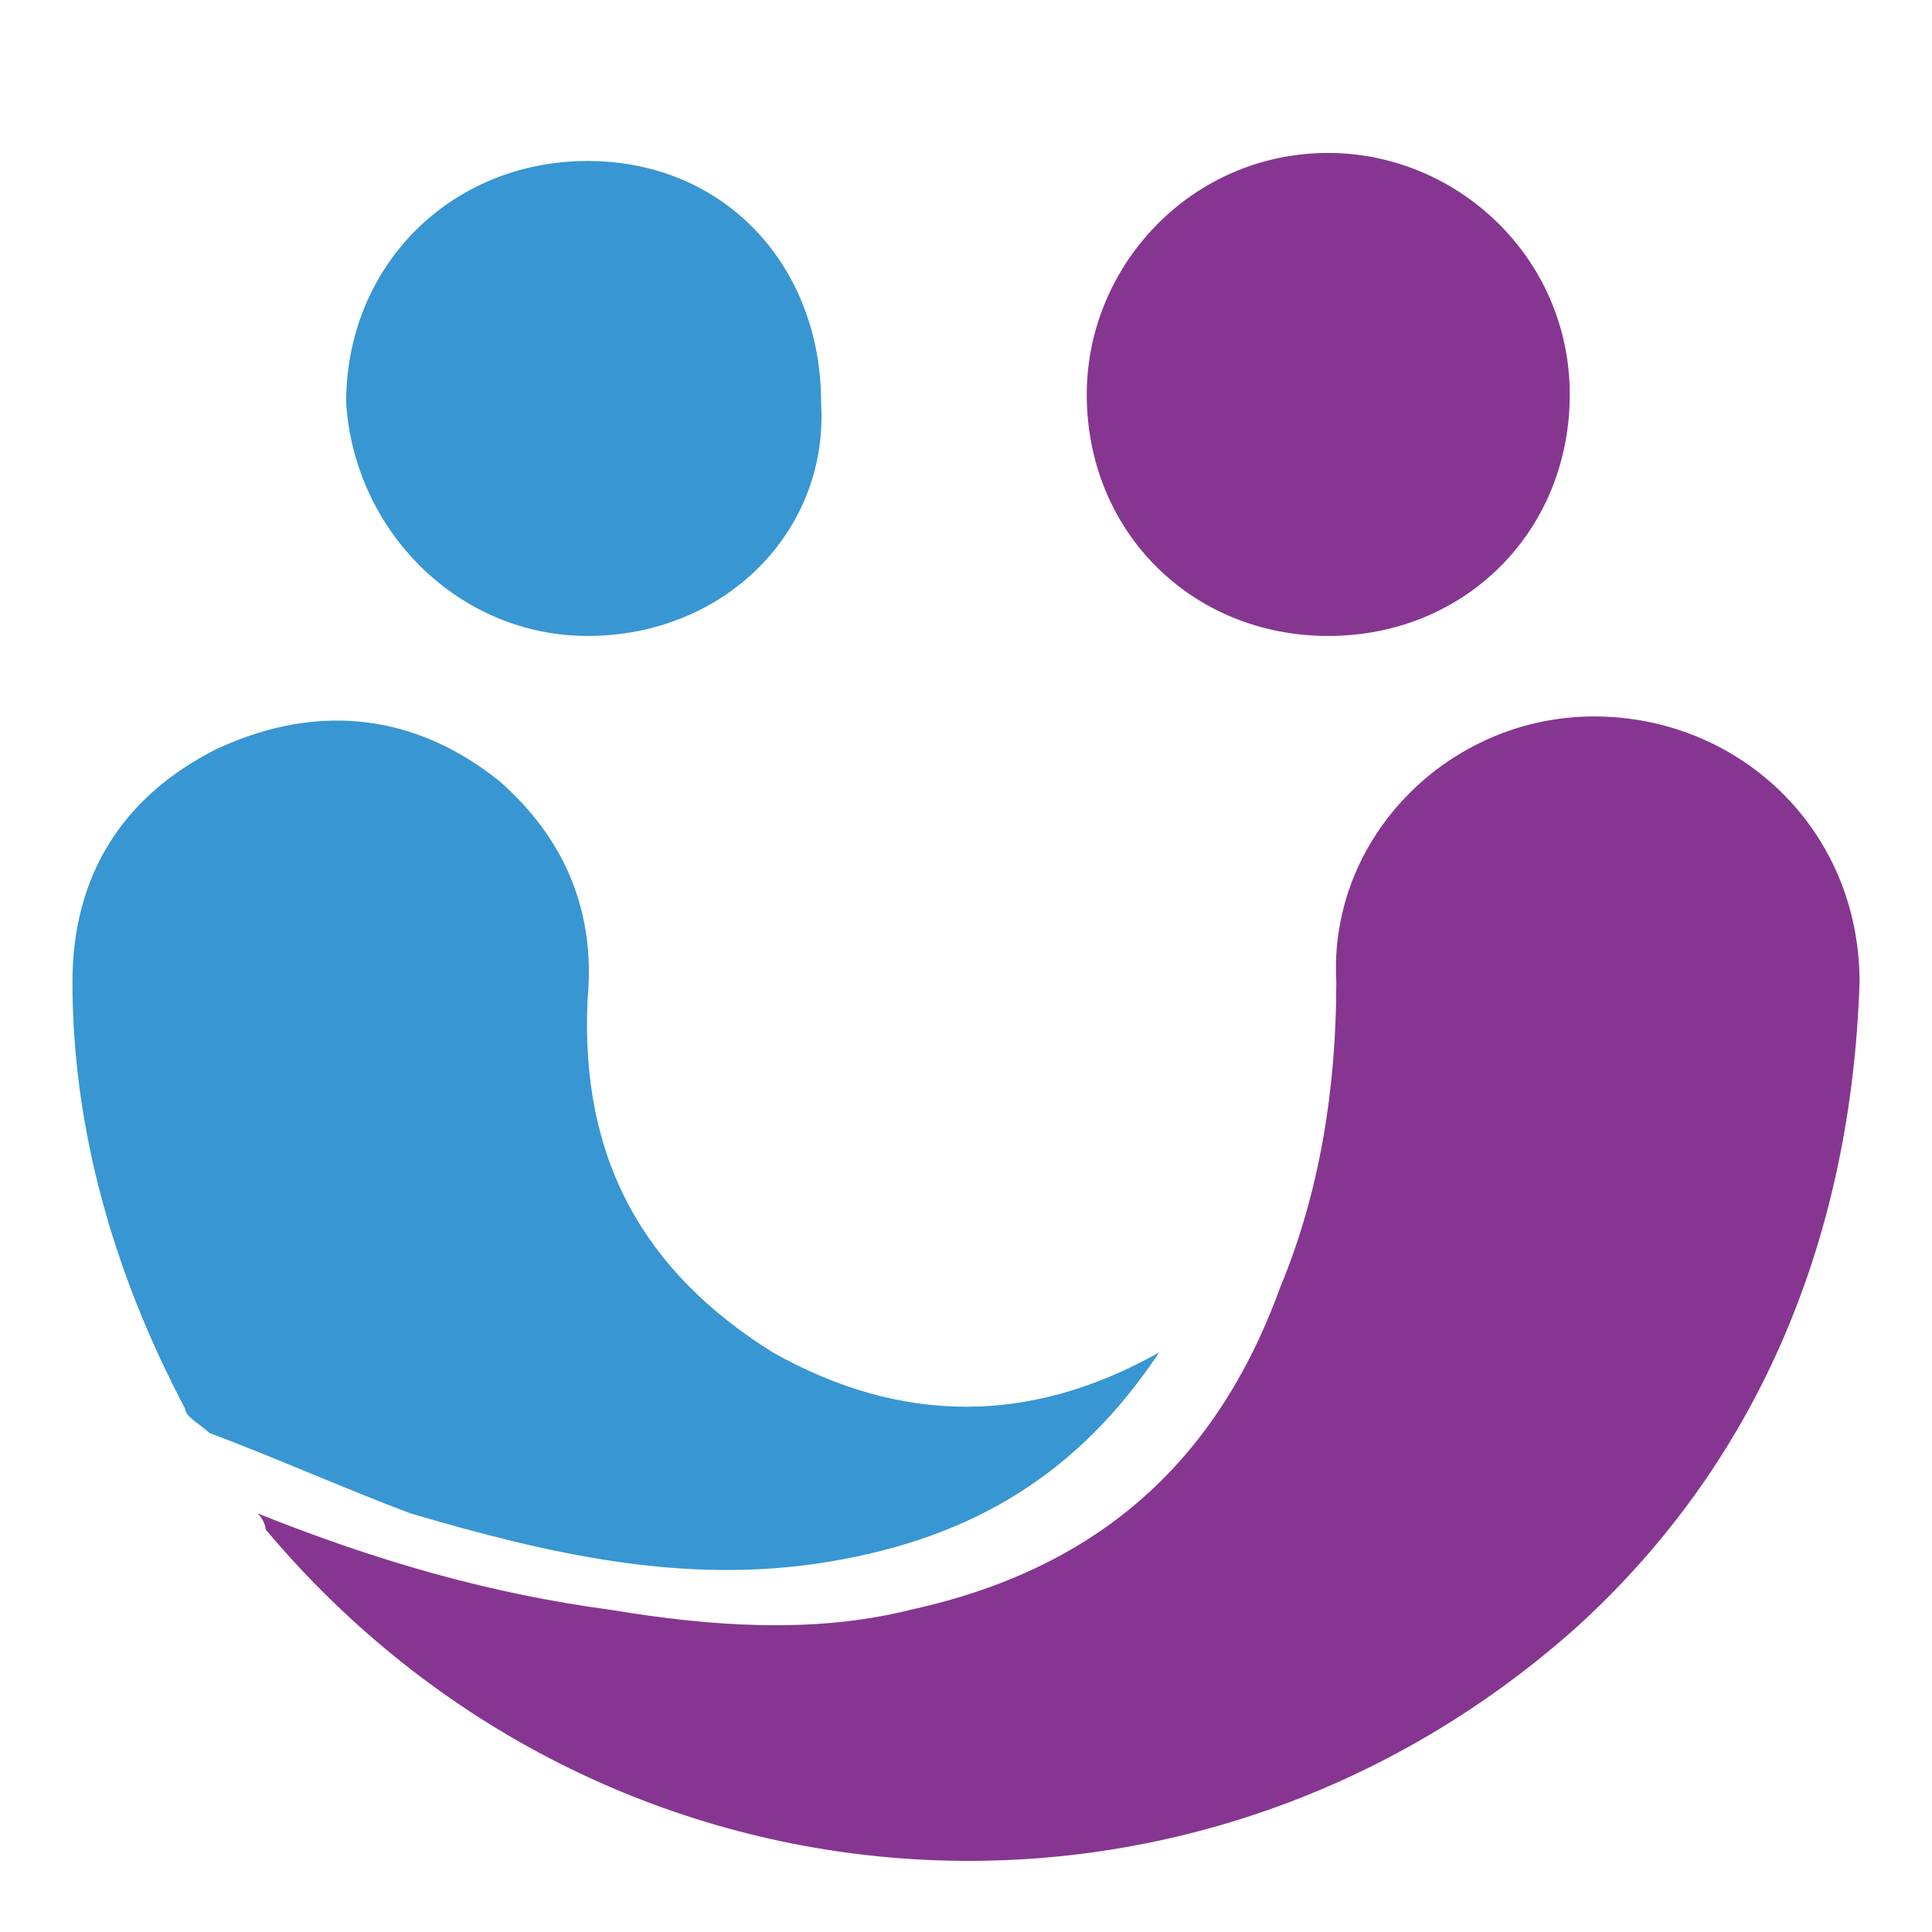 <?xml version="1.0" encoding="utf-8"?>
<!-- Generator: Adobe Illustrator 21.1.0, SVG Export Plug-In . SVG Version: 6.00 Build 0)  -->
<svg version="1.1" xmlns="http://www.w3.org/2000/svg" xmlns:xlink="http://www.w3.org/1999/xlink" x="0px" y="0px"
	 viewBox="0 0 24 24" style="enable-background:new 0 0 24 24;" xml:space="preserve">
<style type="text/css">
	.st0{display:none;}
	.st1{display:inline;fill:#FFFFFF;}
	.st2{fill:#863691;}
	.st3{fill:#3896D2;}
</style>
<g id="Layer_2" class="st0">
	<rect y="0.5" class="st1" width="24" height="24"/>
</g>
<g id="Layer_1">
	<g>
		<path class="st2" d="M3.2,18.8c1.5,0.6,2.9,1,4.4,1.2c1.2,0.2,2.5,0.3,3.7,0c2.3-0.5,3.8-1.8,4.6-4c0.5-1.2,0.7-2.5,0.7-3.8
			c-0.1-1.8,1.4-3.3,3.2-3.3s3.3,1.4,3.3,3.3c-0.1,3.1-1.2,5.9-3.5,8C14.8,24.5,7.5,24,3.3,19C3.3,19,3.3,18.9,3.2,18.8z"/>
		<path class="st3" d="M14.4,16.8c-1,1.5-2.3,2.3-4.1,2.6c-1.8,0.3-3.5-0.1-5.2-0.6c-0.8-0.3-1.7-0.7-2.5-1
			c-0.1-0.1-0.3-0.2-0.3-0.3c-0.9-1.7-1.4-3.5-1.4-5.3c0-1.3,0.6-2.3,1.8-2.9C4,8.7,5.2,8.9,6.2,9.7c0.8,0.7,1.2,1.6,1.1,2.7
			c-0.1,2,0.7,3.4,2.3,4.4C11.2,17.7,12.8,17.7,14.4,16.8z"/>
		<path class="st2" d="M16.5,1.9c1.6,0,3,1.3,3,3s-1.3,3-3,3c-1.7,0-3-1.3-3-3C13.5,3.3,14.8,1.9,16.5,1.9z"/>
		<path class="st3" d="M7.3,7.9c-1.6,0-2.9-1.3-3-2.9C4.3,3.3,5.6,2,7.3,2s2.9,1.3,2.9,3C10.3,6.6,9,7.9,7.3,7.9z"/>
	</g>
</g>
</svg>
